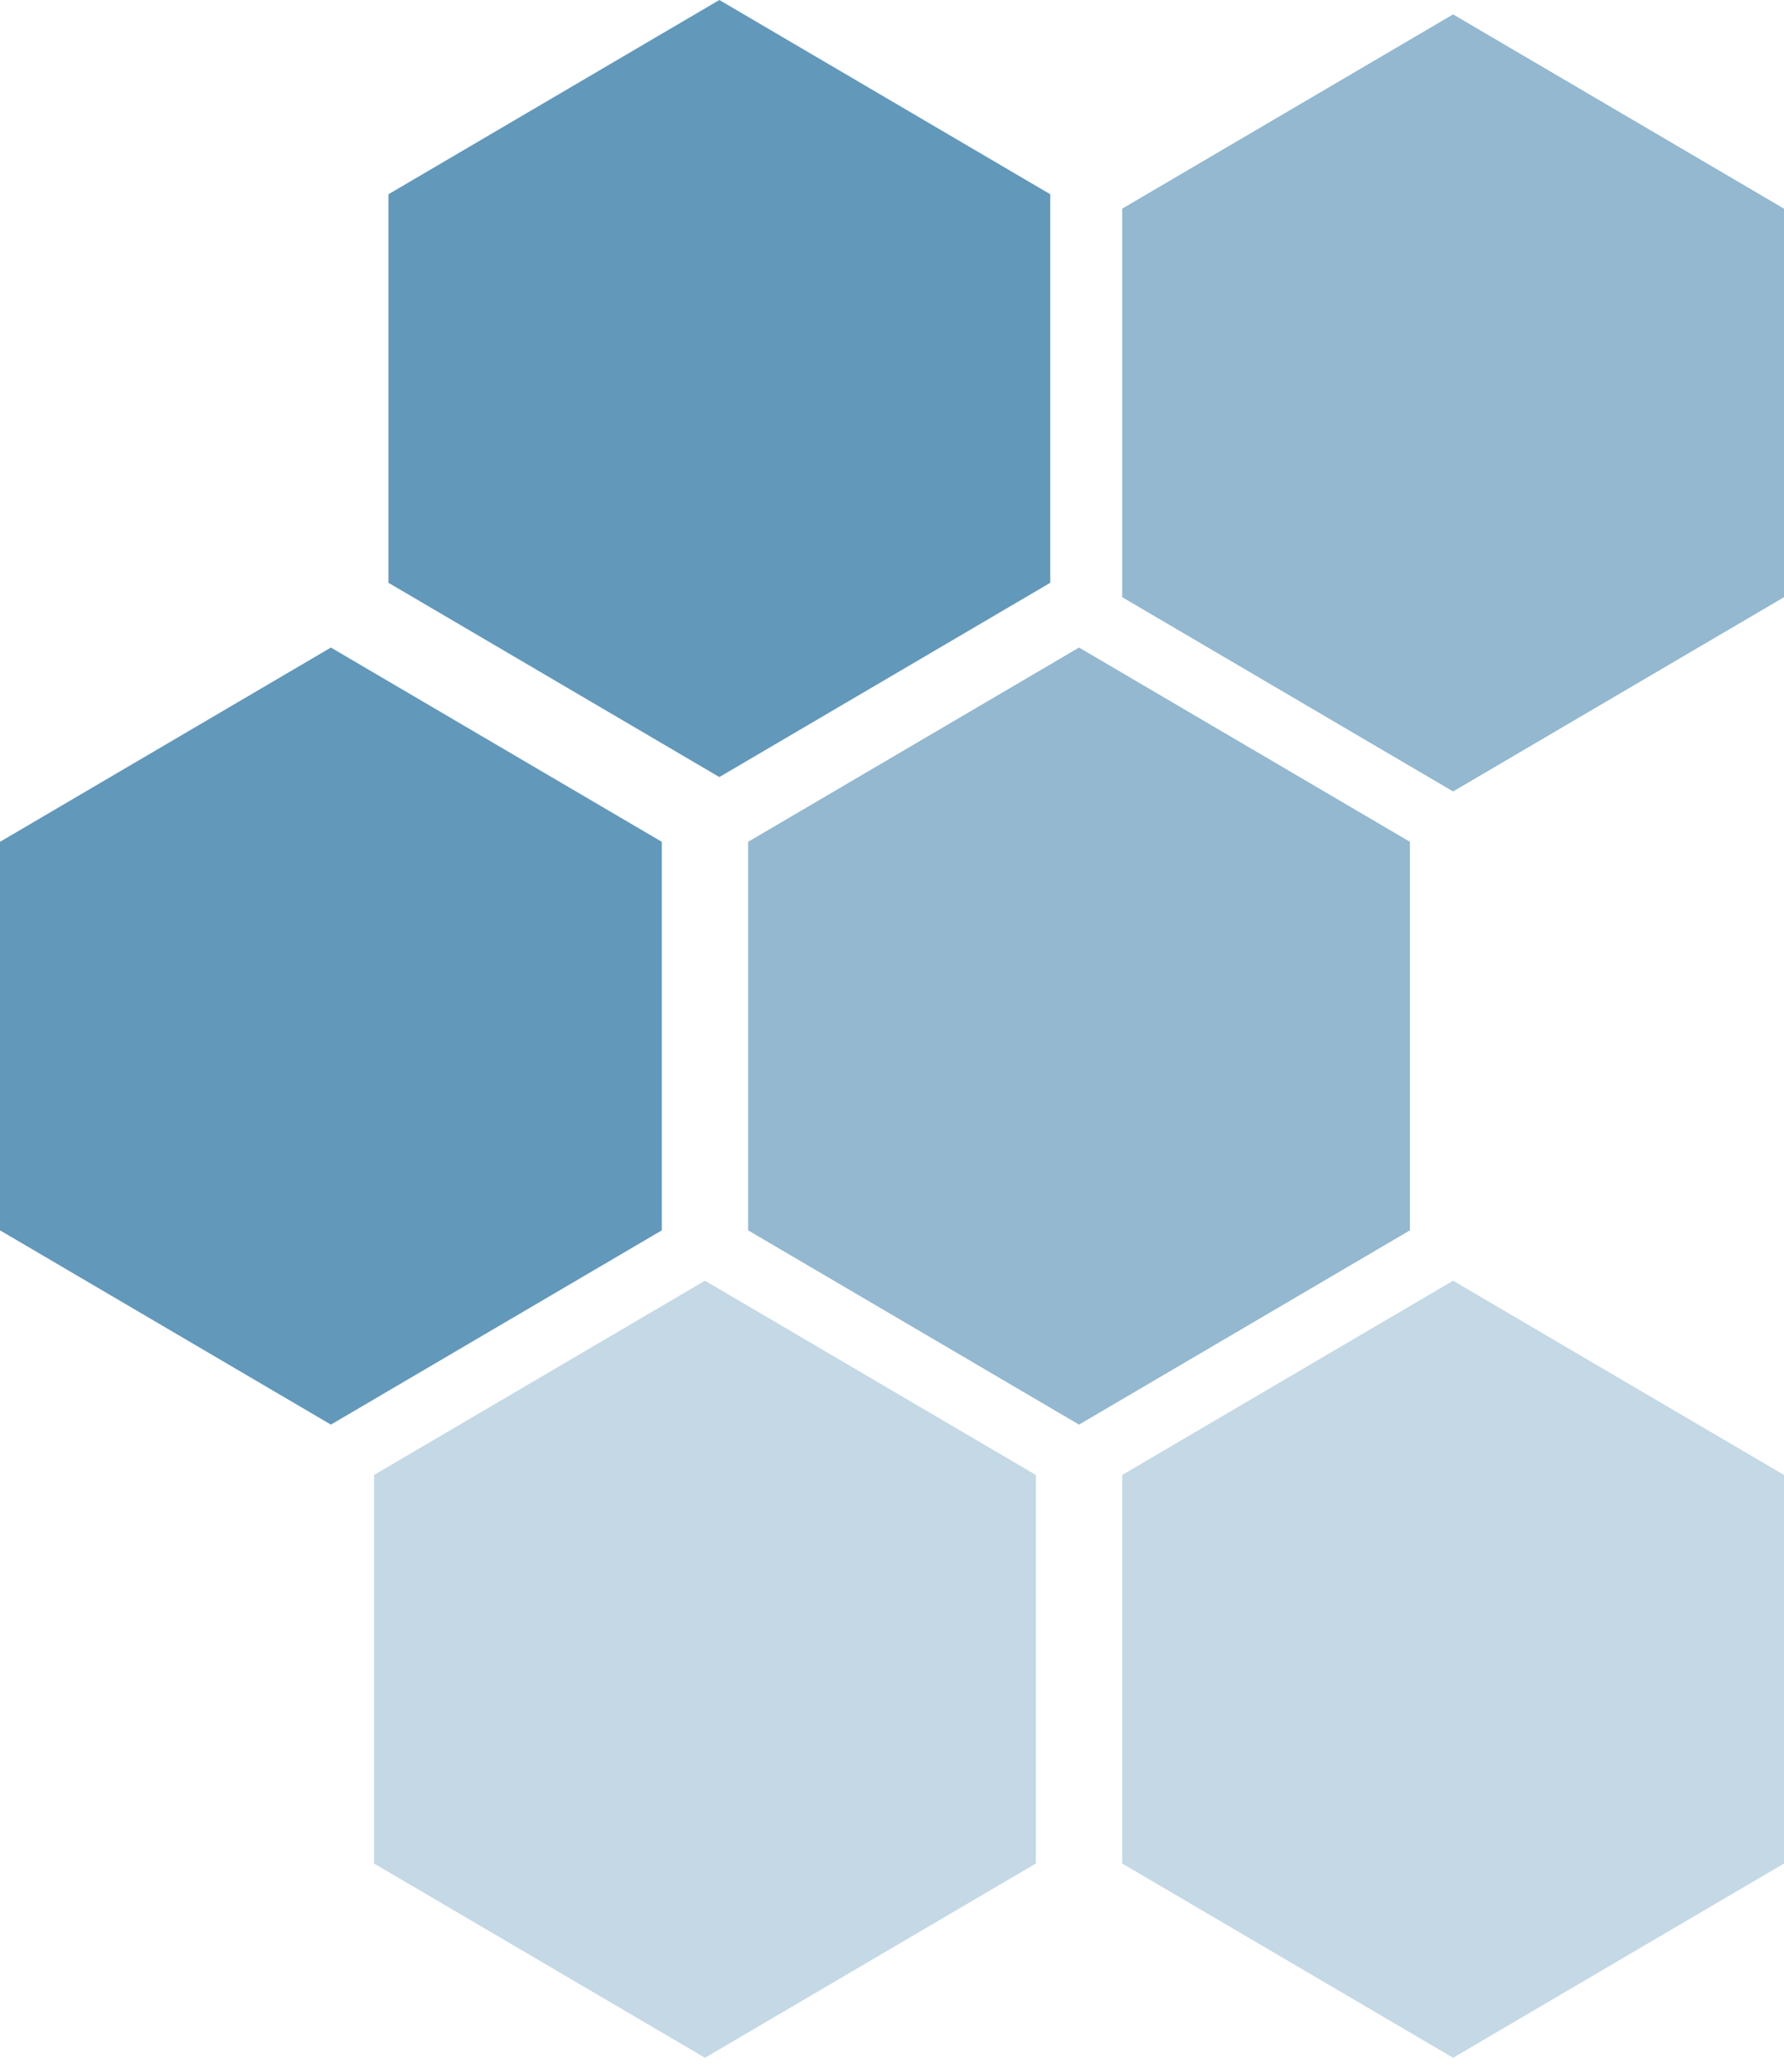 <svg width="62" height="72" viewBox="0 0 62 72" fill="none" xmlns="http://www.w3.org/2000/svg">
<path d="M50.5 27.5L39 20.75V7.25L50.5 0.5L62 7.25L62 20.75L50.5 27.5Z" fill="#93B8CF"/>
<path d="M11.5 49.5L0 42.75L1.18024e-06 29.25L11.5 22.5L23 29.25L23 42.75L11.5 49.5Z" fill="#6298BA"/>
<path d="M25 27L13.5 20.25L13.5 6.75L25 0L36.5 6.75V20.25L25 27Z" fill="#6298BA"/>
<path d="M37.5 49.5L26 42.75L26 29.25L37.5 22.5L49 29.25V42.75L37.5 49.5Z" fill="#93B8CF"/>
<path d="M50.5 71.5L39 64.75L39 51.25L50.5 44.5L62 51.25L62 64.75L50.5 71.5Z" fill="#C4D8E5"/>
<path d="M24.5 71.5L13 64.75L13 51.25L24.5 44.5L36 51.25L36 64.75L24.5 71.5Z" fill="#C4D8E5"/>
</svg>
